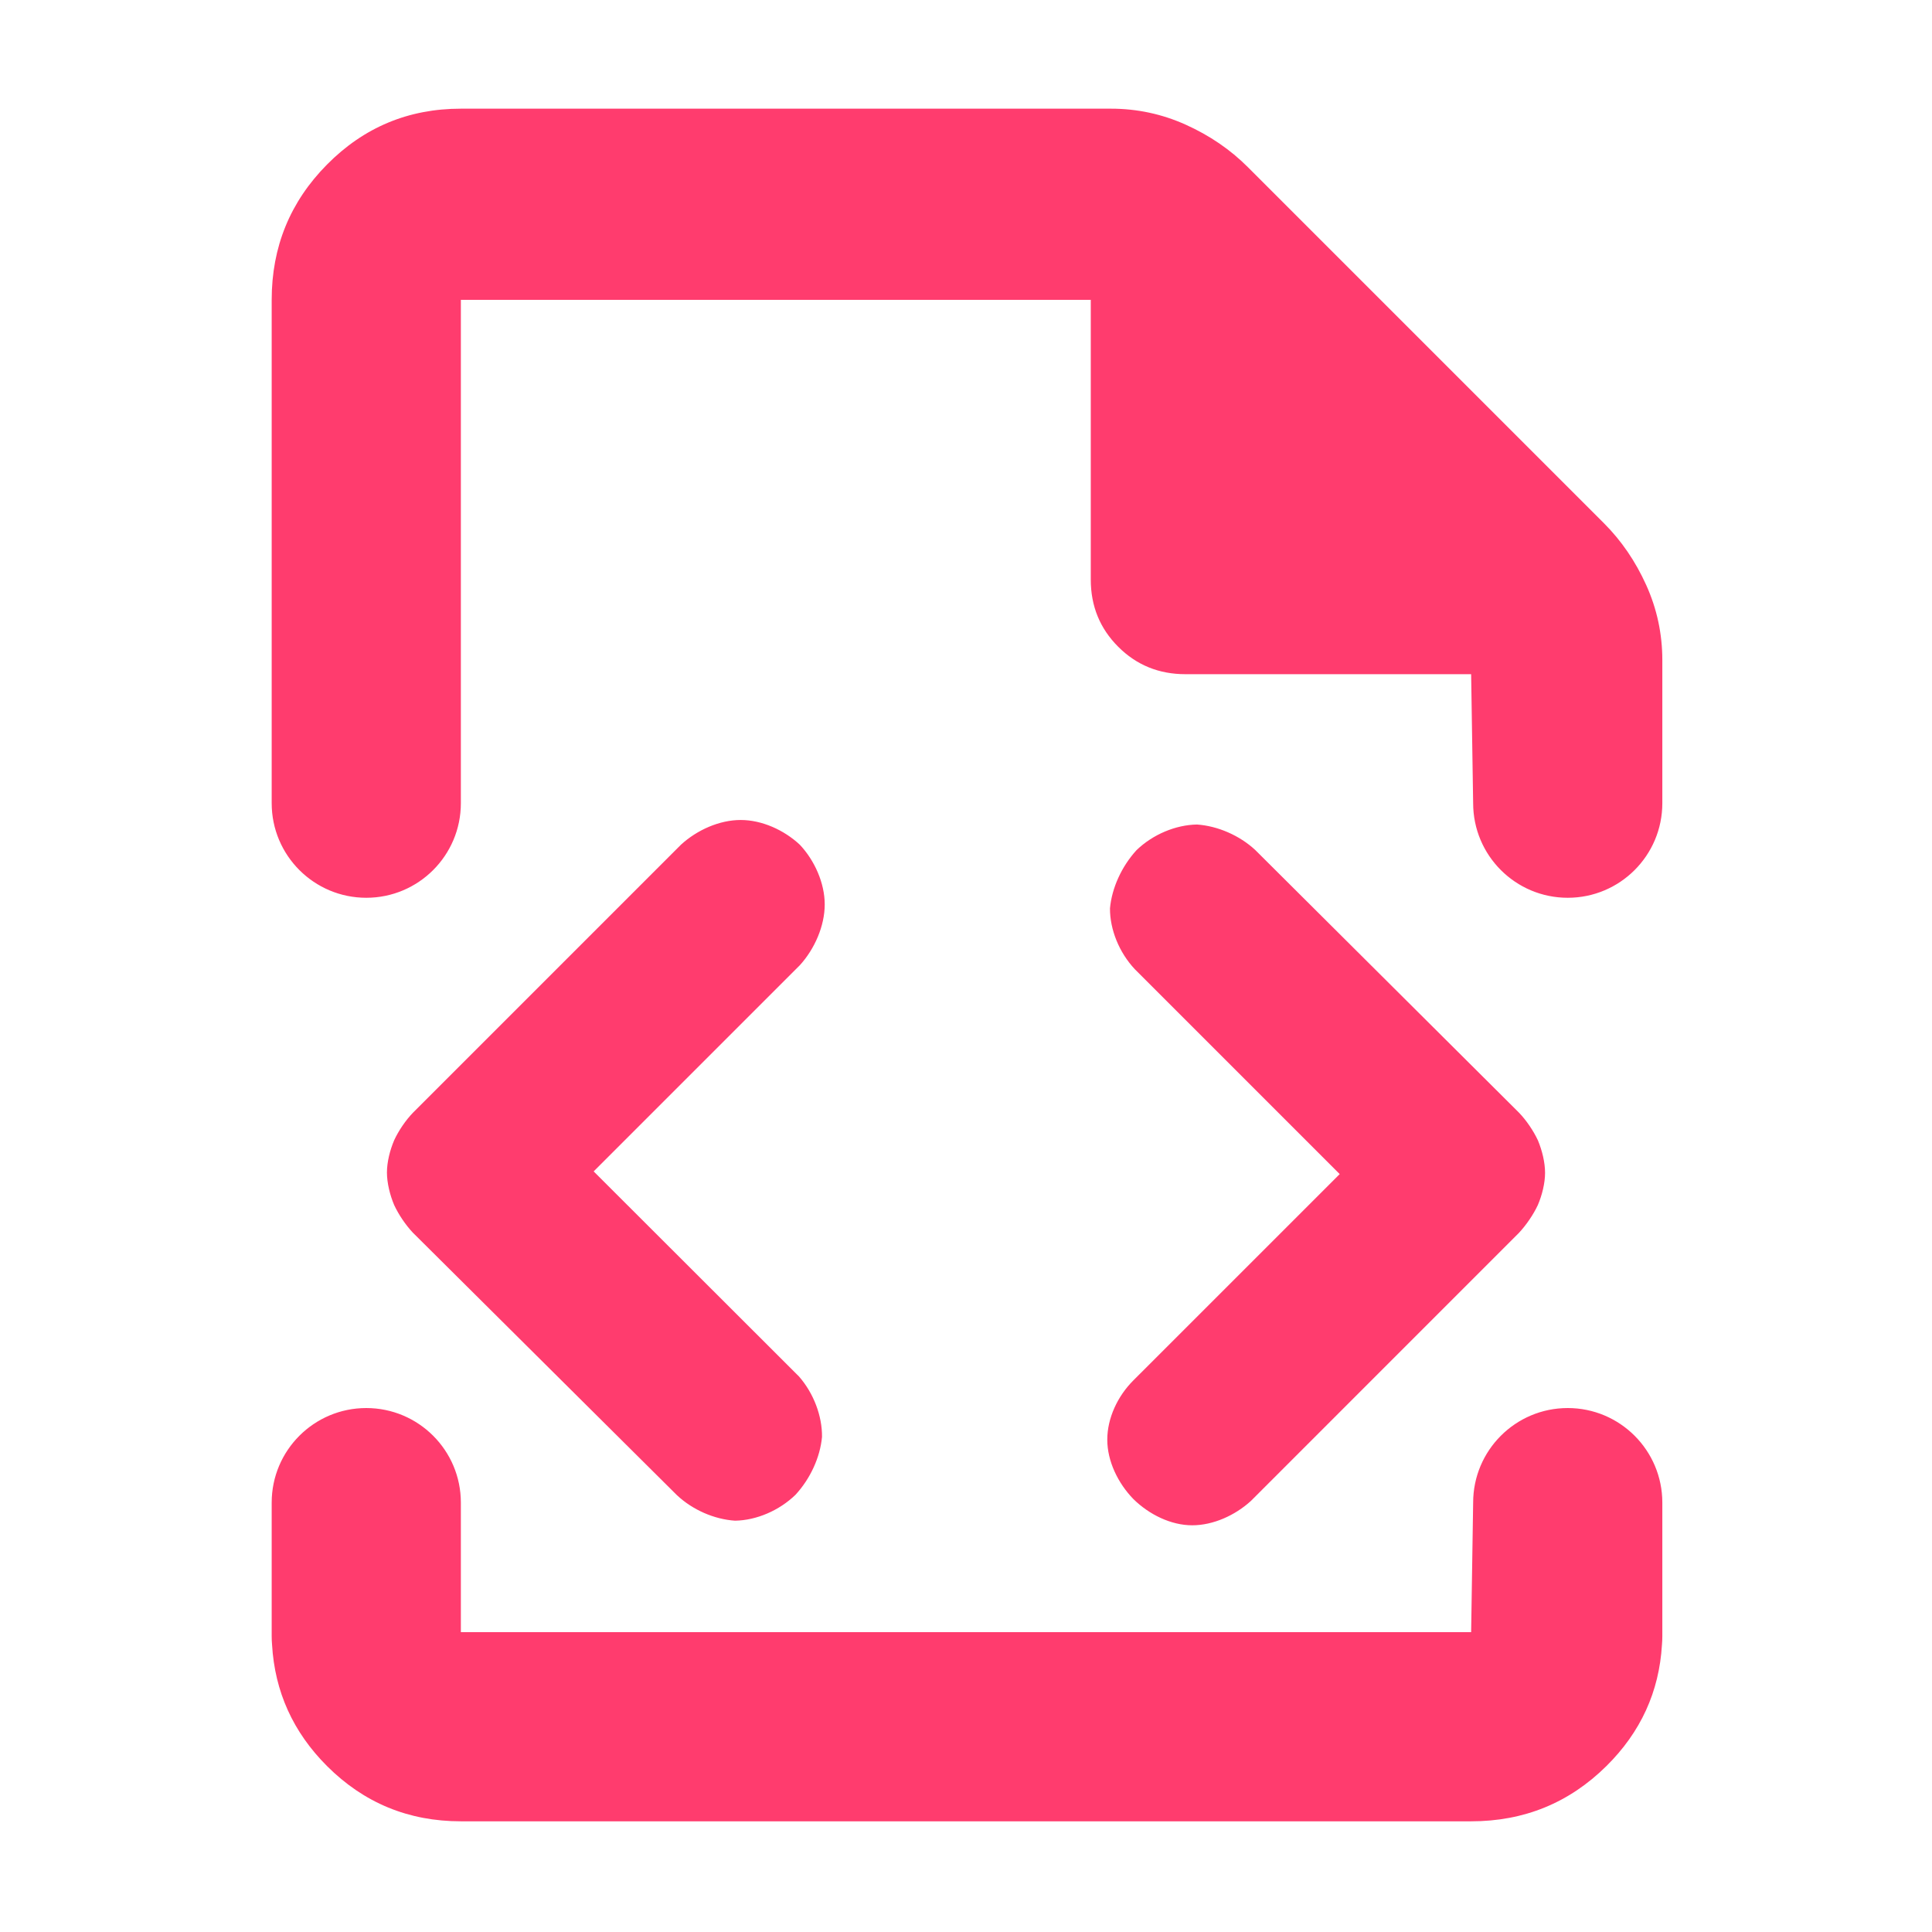 <?xml version="1.0" encoding="utf-8"?>
<svg xmlns="http://www.w3.org/2000/svg" height="48" viewBox="0 -960 960 960" width="48">
  <path fill="rgb(255, 60, 110)" d="M 229 -55 C 202.967 -55 180.793 -64.157 162.48 -82.47 C 145.632 -99.318 136.532 -119.427 135.178 -142.798 C 135.06 -144.153 135 -145.525 135 -146.911 L 135 -213.35 C 135 -239.307 156.043 -260.35 182 -260.35 C 207.957 -260.35 229 -239.307 229 -213.35 L 229 -149 L 731 -149 L 732 -213.35 C 732 -239.307 753.043 -260.35 779 -260.35 C 804.957 -260.35 826 -239.307 826 -213.35 L 826 -146.911 C 826 -145.503 825.938 -144.109 825.817 -142.732 C 824.435 -119.389 815.239 -99.302 798.23 -82.47 C 779.717 -64.157 757.307 -55 731 -55 Z M 135 -811 C 135 -837.307 144.16 -859.717 162.48 -878.23 C 180.793 -896.743 202.967 -906 229 -906 L 552 -906 C 565.04 -906 577.467 -903.333 589.28 -898 C 601.093 -892.667 611.333 -885.667 620 -877 L 797 -700 C 805.667 -691.333 812.667 -681.093 818 -669.28 C 823.333 -657.467 826 -645.04 826 -632 L 826 -560.9 C 826 -534.943 804.957 -513.9 779 -513.9 C 753.043 -513.9 732 -534.943 732 -560.9 L 731 -625 L 589 -625 C 575.833 -625 564.71 -629.543 555.63 -638.63 C 546.543 -647.71 542 -658.833 542 -672 L 542 -811 L 229 -811 L 229 -560.9 C 229 -534.943 207.957 -513.9 182 -513.9 C 156.043 -513.9 135 -534.943 135 -560.9 Z M 665.689 -376.6 L 563.862 -478.43 C 556.099 -486.73 551.492 -498.1 551.545 -508.64 C 552.453 -518.75 557.345 -529.5 564.737 -537.57 C 572.839 -545.38 584.18 -550.13 594.782 -550.3 C 605.088 -549.59 615.885 -544.88 623.656 -537.71 L 754.72 -407.18 C 758.413 -403.37 761.961 -398.12 764.188 -393.35 C 766.278 -388.32 767.731 -382.41 767.731 -377.24 C 767.731 -372.09 766.251 -366.13 764.132 -361.19 C 761.899 -356.42 758.343 -351.24 754.735 -347.37 L 621.607 -214.23 C 613.724 -207.01 602.799 -202.09 592.409 -202.09 C 581.861 -202.09 571.028 -207.41 563.207 -215.09 C 555.505 -222.99 550.201 -233.98 550.201 -244.62 C 550.201 -255.34 555.336 -266.3 563.196 -274.12 Z M 294.985 -377.94 L 397.06 -275.99 C 404.305 -267.66 408.556 -256.44 408.454 -246.04 C 407.534 -235.88 402.644 -225.24 395.263 -217.23 C 387.248 -209.47 375.944 -204.54 365.23 -204.38 C 354.909 -205.06 344.154 -209.73 336.351 -217.07 L 205.124 -347.52 C 201.511 -351.38 198.101 -356.42 195.874 -361.19 C 193.752 -366.16 192.268 -372.27 192.268 -377.4 C 192.268 -382.56 193.761 -388.5 195.869 -393.44 C 198.087 -398.22 201.571 -403.35 205.266 -407.17 L 338.404 -540.31 C 346.443 -547.64 357.522 -552.55 368.031 -552.55 C 378.558 -552.55 389.557 -547.61 397.448 -540.24 C 404.795 -532.42 409.799 -521.18 409.799 -510.6 C 409.799 -499.88 404.778 -488.47 397.47 -480.42 Z"/>
</svg>